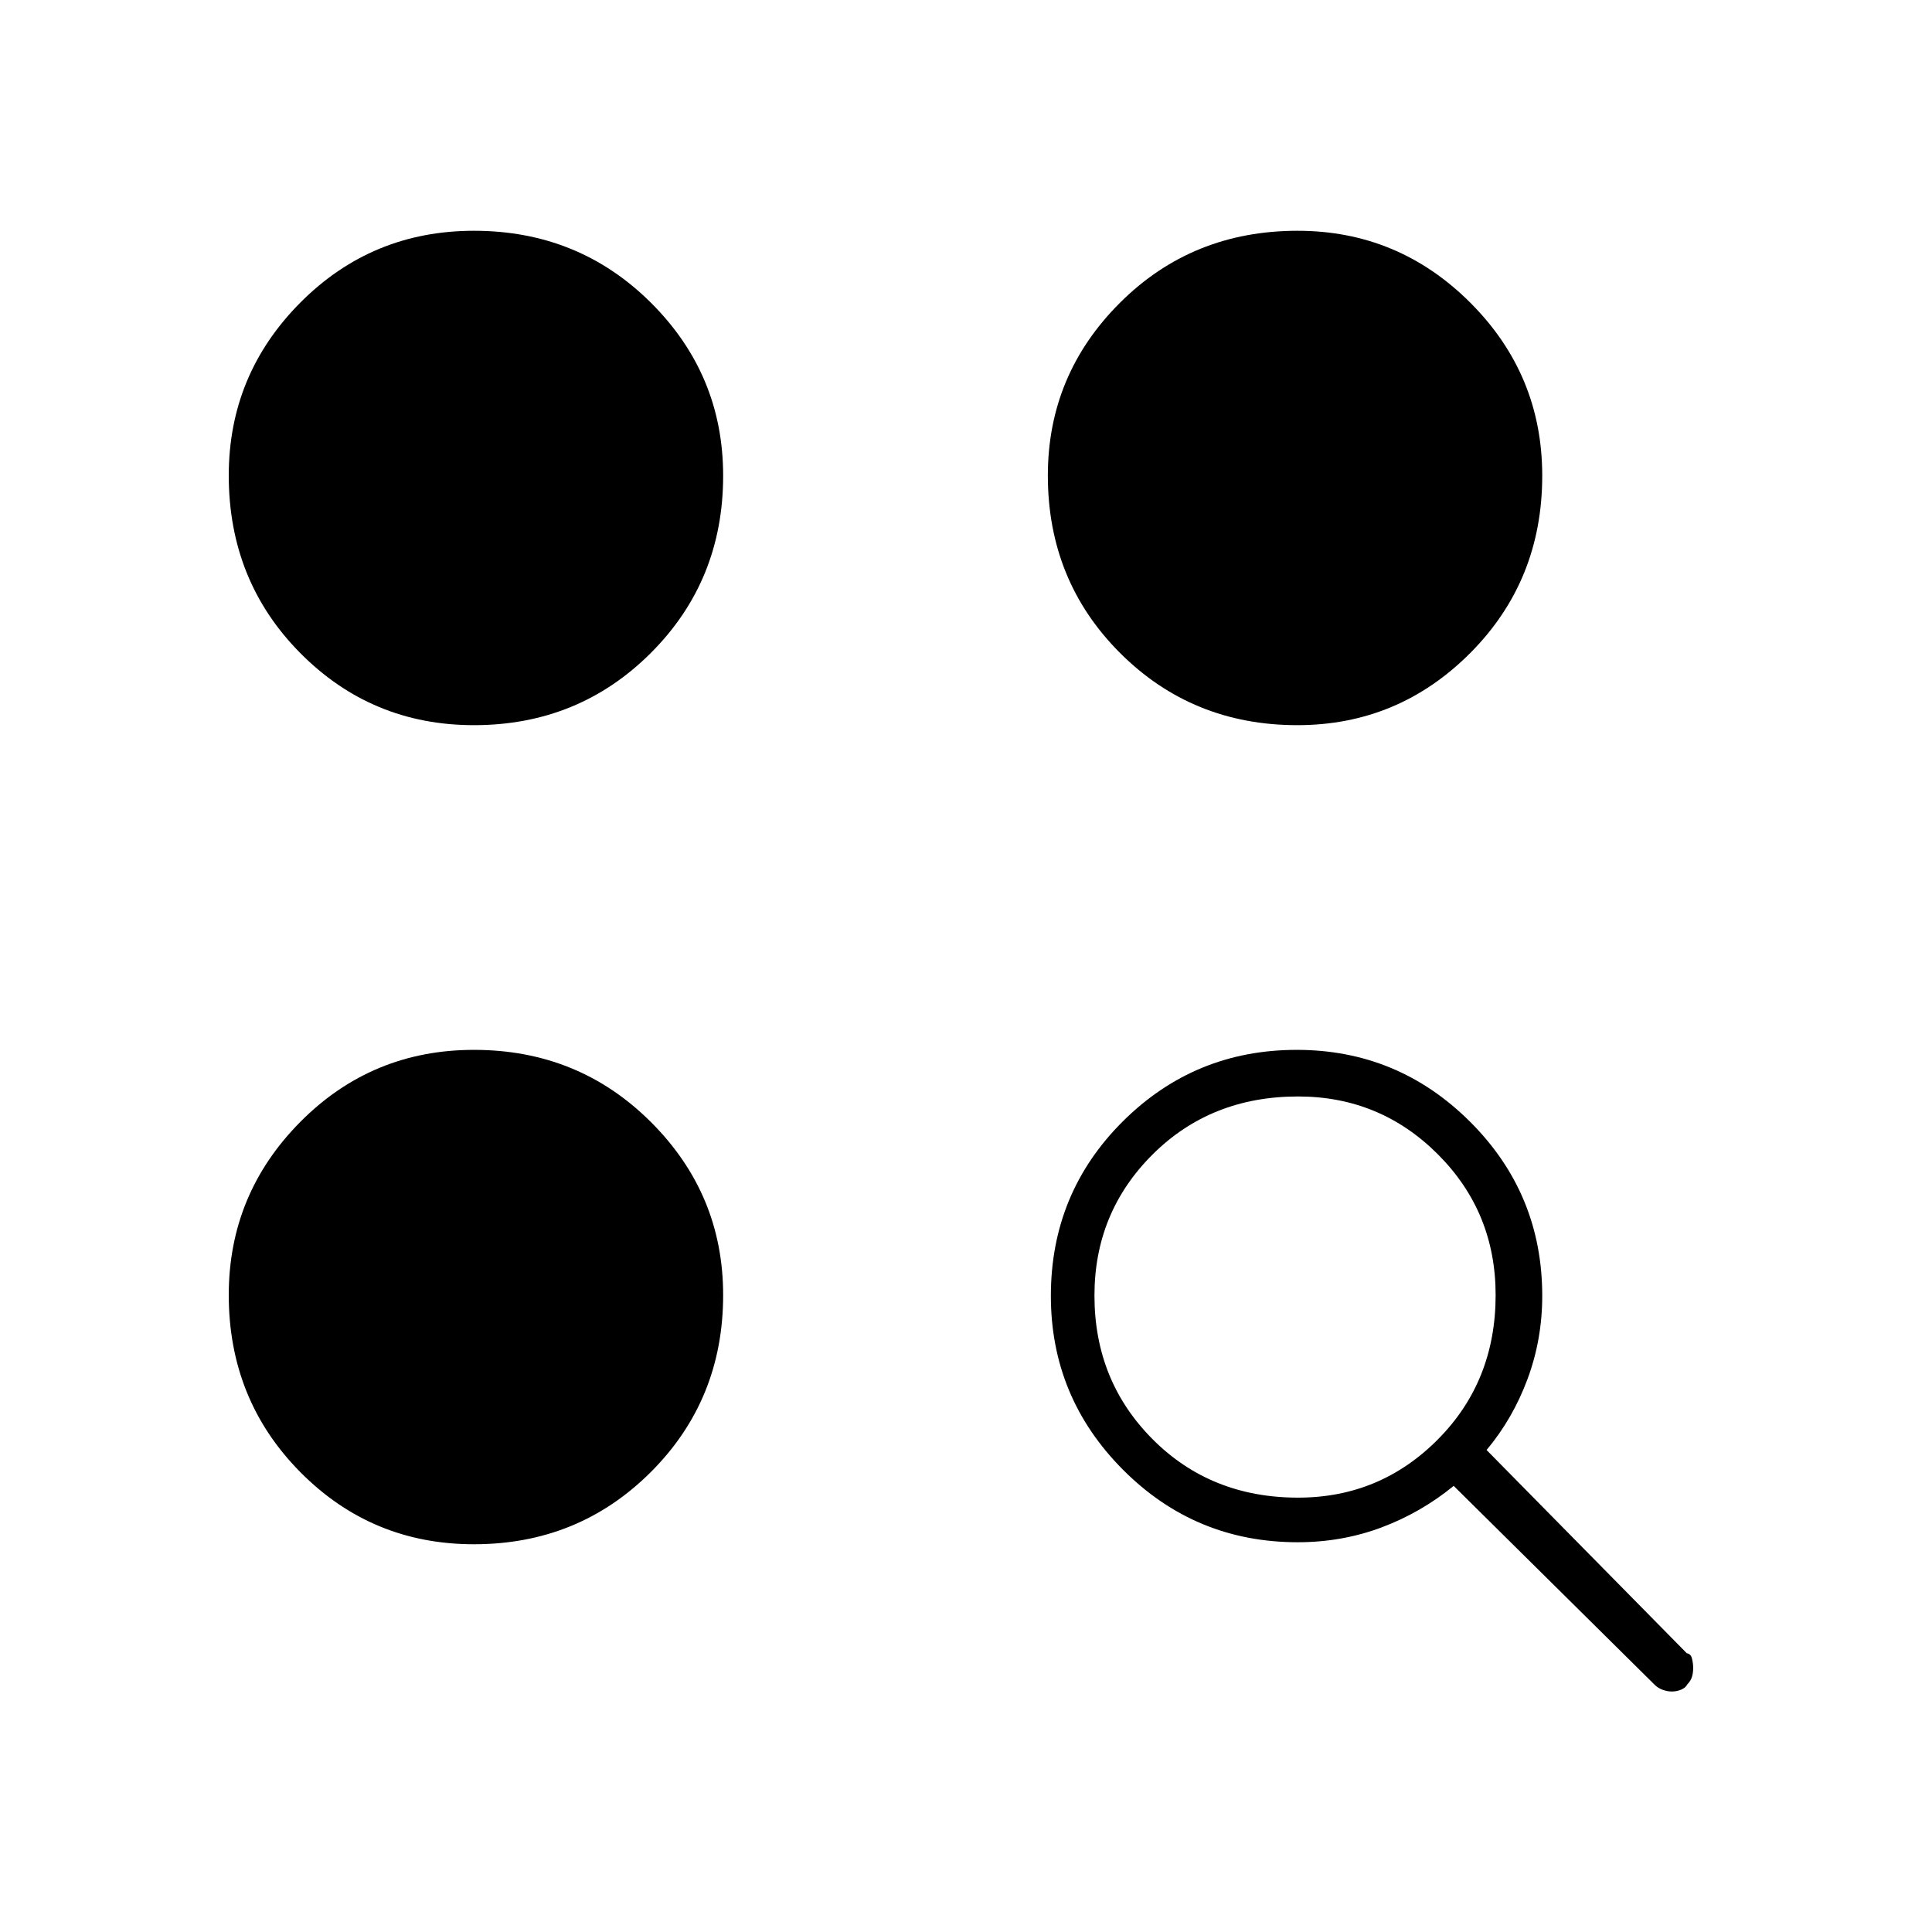 <svg xmlns="http://www.w3.org/2000/svg" height="40" viewBox="0 -960 960 960" width="40"><path d="M644.82-193.67q-50.89 0-86.77-35.99-35.88-36-35.88-86.42 0-51.09 35.71-86.67 35.72-35.58 86.45-35.58 50.34 0 86.17 35.74 35.83 35.75 35.83 86.49 0 21.67-7.32 41.36-7.31 19.69-20.34 35.24l99.5 101q2 .25 2.58 2.67.58 2.41.58 4.64 0 2.36-.58 4.34-.57 1.99-2.4 3.88-.79 1.62-3.01 2.55-2.21.92-4.55.92-2.36 0-4.73-.89-2.36-.88-3.98-2.57l-99.75-98.71Q706-208.33 686.39-201q-19.61 7.33-41.57 7.33Zm-409.33 1q-50.81 0-86.32-35.9-35.5-35.9-35.5-87.94 0-50.14 35.51-85.98 35.52-35.84 86.33-35.84 51.99 0 87.91 35.85 35.91 35.84 35.91 85.99 0 52.03-35.92 87.93-35.92 35.89-87.92 35.89ZM645-215.83q40.74 0 69.45-28.91 28.72-28.9 28.72-71.76 0-41.24-28.72-69.95-28.71-28.72-69.45-28.72-43.33 0-72.25 28.79t-28.92 70.13q0 42.42 28.92 71.42t72.25 29ZM235.49-599.67q-50.81 0-86.32-35.86-35.5-35.86-35.5-88.2 0-50.09 35.51-85.85 35.52-35.75 86.33-35.75 51.99 0 87.91 35.73 35.91 35.74 35.91 85.99 0 52.15-35.92 88.05-35.92 35.89-87.92 35.89Zm409.12 0q-52.15 0-88.05-35.86-35.89-35.86-35.89-88.2 0-50.09 35.86-85.85 35.86-35.75 88.2-35.75 50.09 0 85.85 35.73 35.75 35.74 35.75 85.99 0 52.15-35.73 88.05-35.74 35.89-85.99 35.89Z"/></svg>